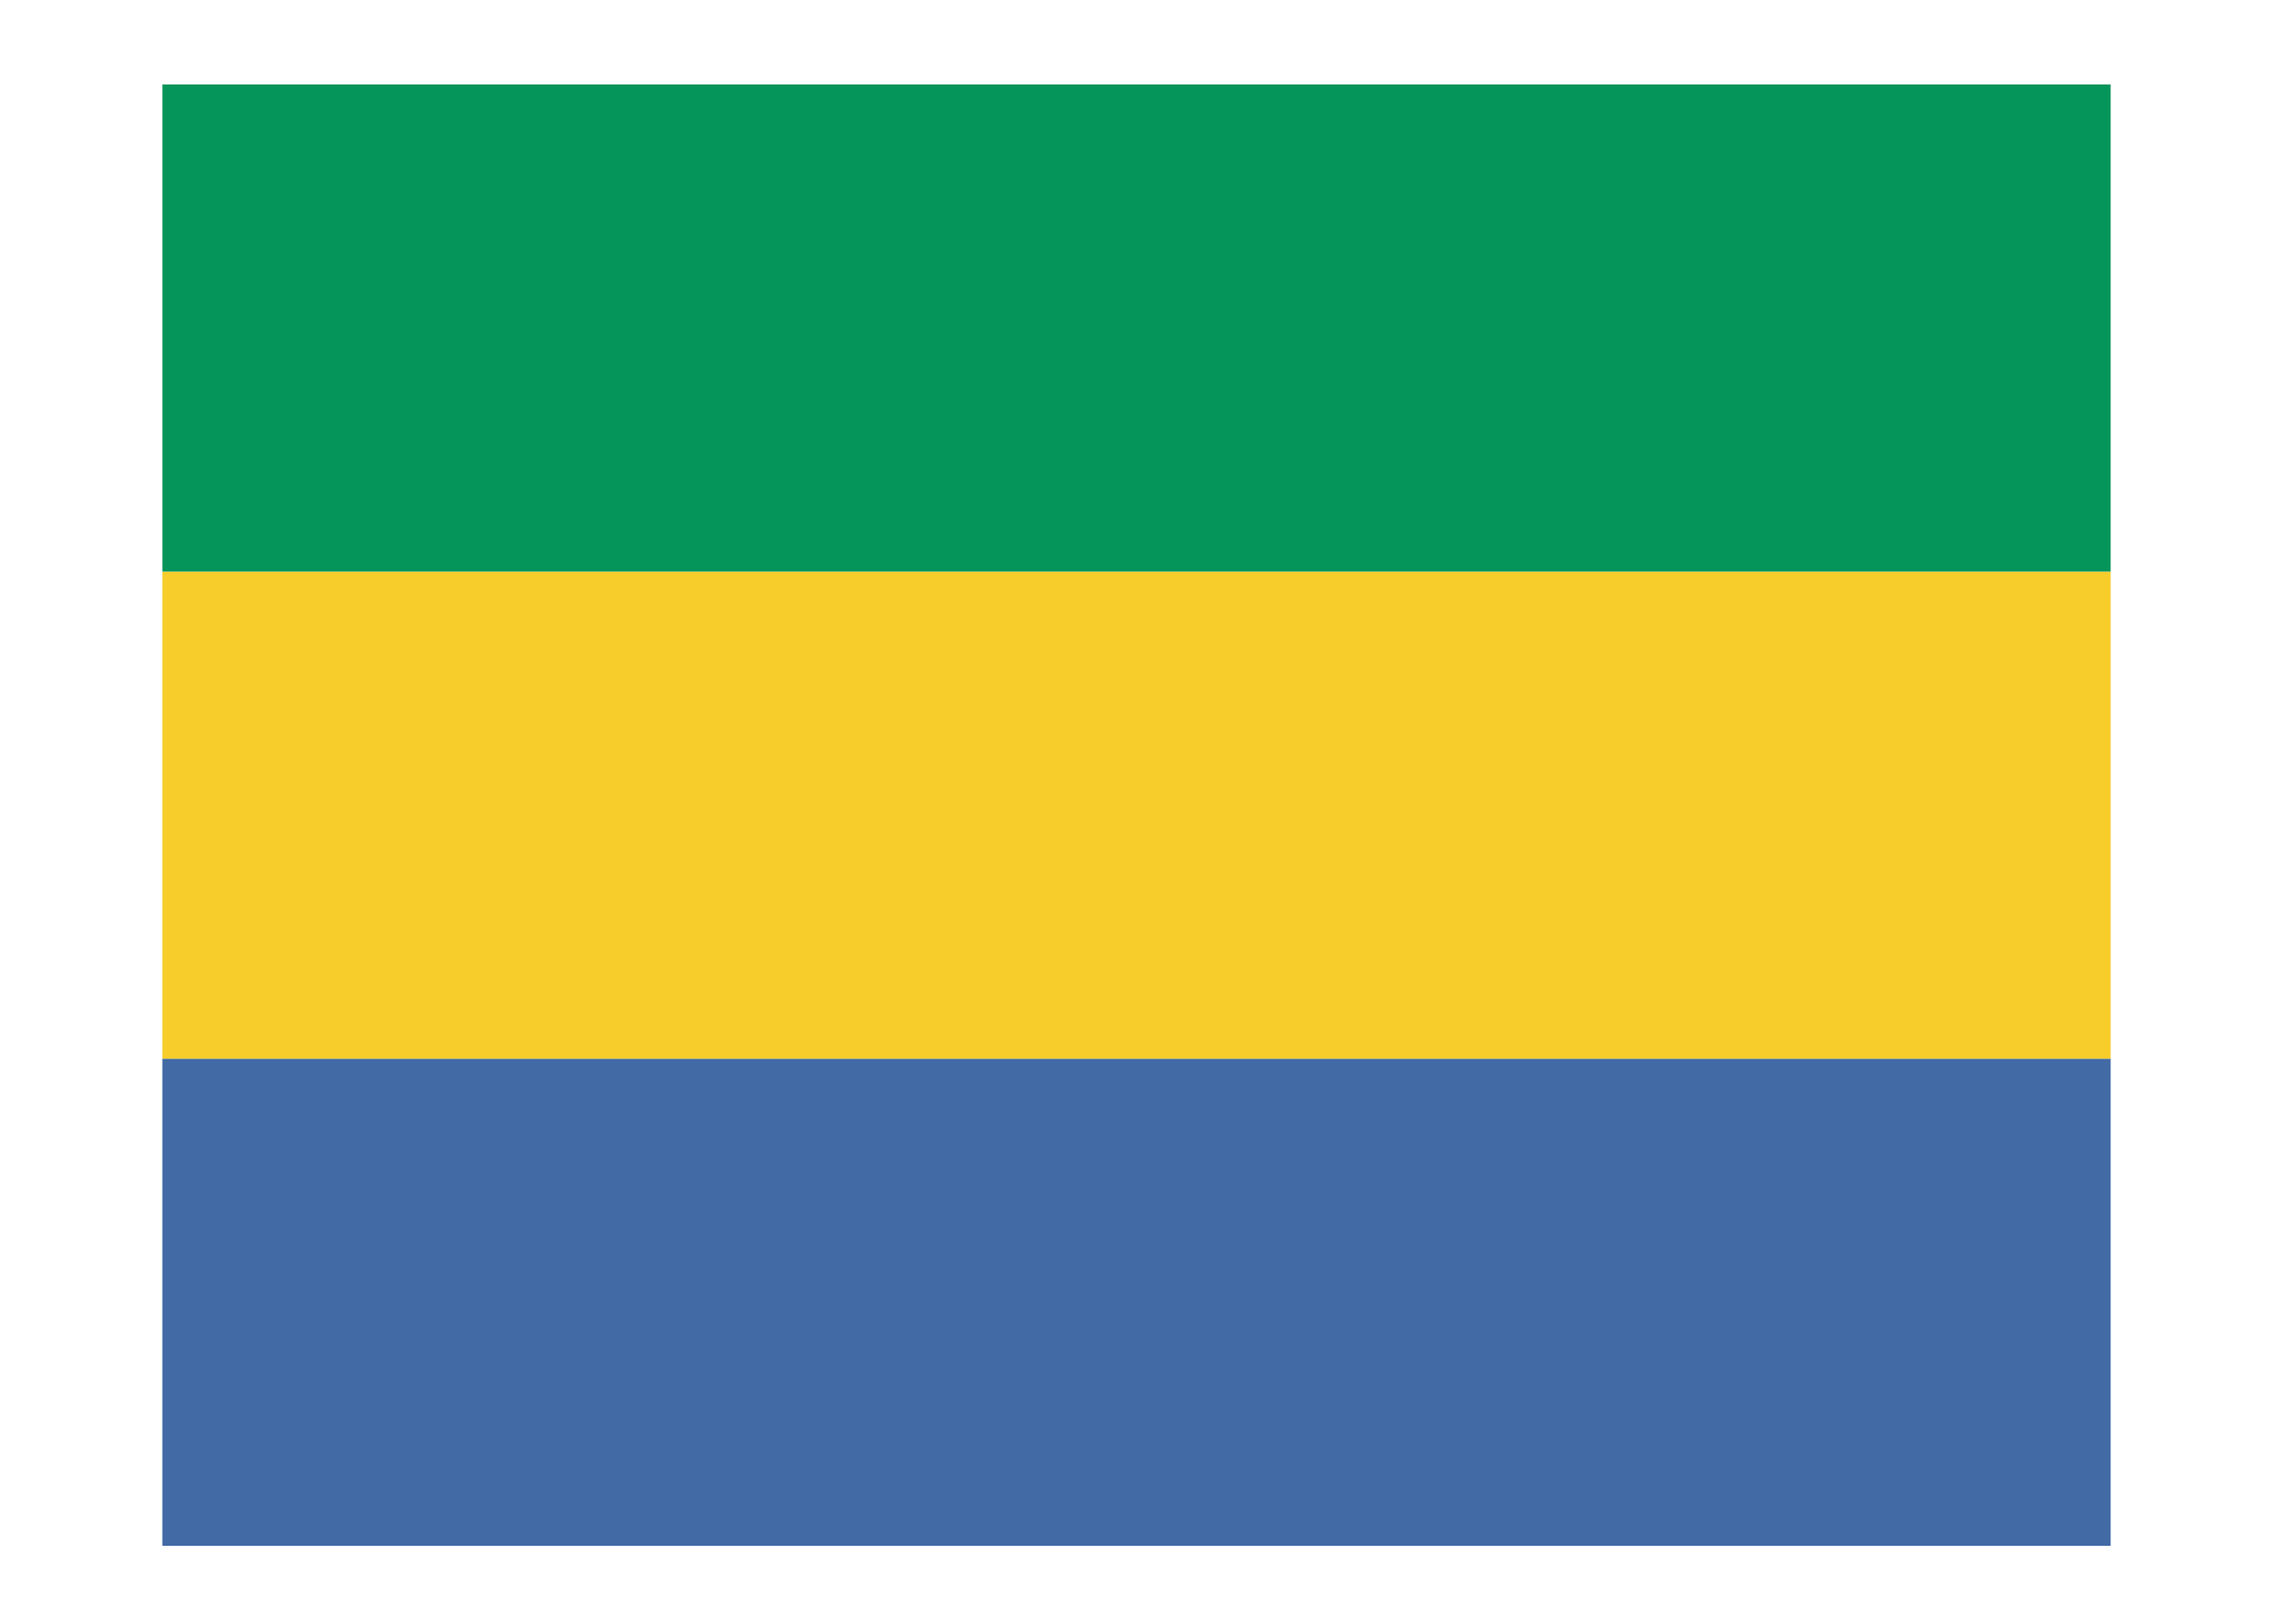 <svg width="350" height="250" viewBox="0 0 350 250" fill="none" xmlns="http://www.w3.org/2000/svg">
<g id="flag / africa / gabon / a">
<g id="gabon a">
<path id="blue" fill-rule="evenodd" clip-rule="evenodd" d="M25 238H325V163H25V238Z" fill="#426AA5"/>
<path id="yellow" fill-rule="evenodd" clip-rule="evenodd" d="M25 163H325V88H25V163Z" fill="#F6CD2B"/>
<path id="green" fill-rule="evenodd" clip-rule="evenodd" d="M25 88H325V13H25V88Z" fill="#05945A"/>
</g>
</g>
</svg>
